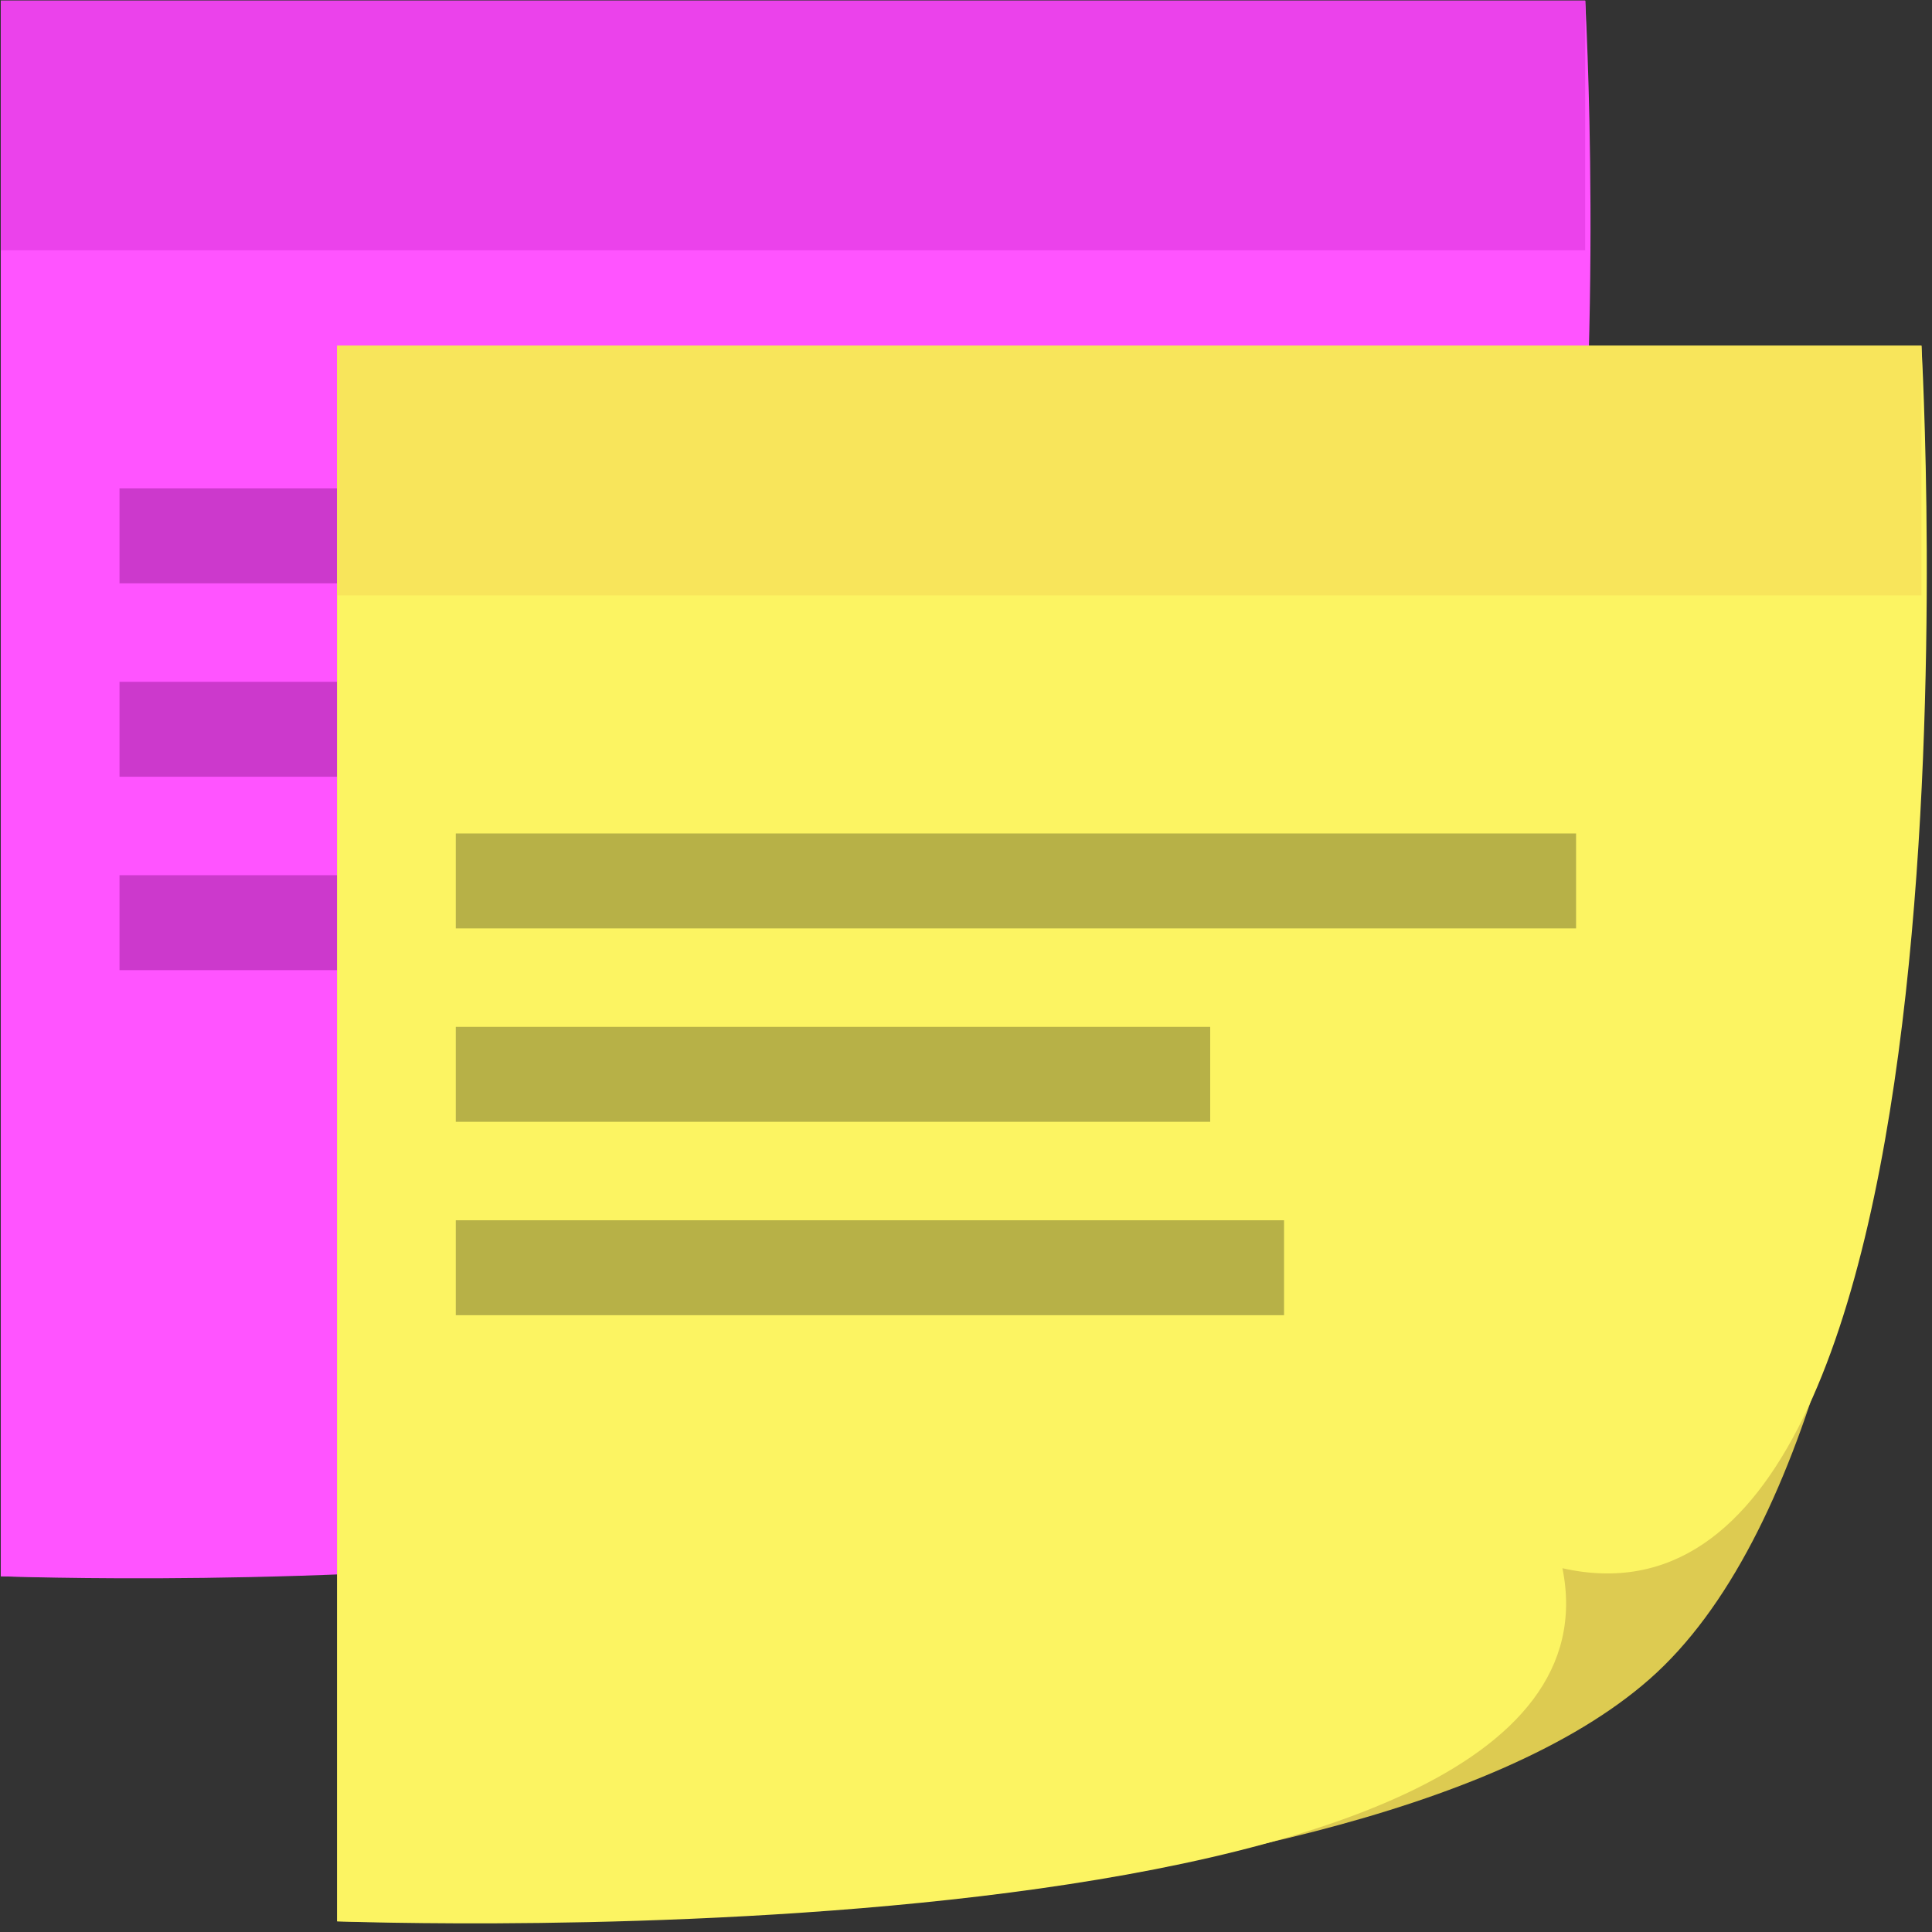 <?xml version="1.0" encoding="UTF-8" standalone="no"?>
<!-- Generator: Adobe Illustrator 19.0.0, SVG Export Plug-In . SVG Version: 6.00 Build 0)  -->

<svg
   xmlns:dc="http://purl.org/dc/elements/1.1/"
   xmlns:cc="http://creativecommons.org/ns#"
   xmlns:rdf="http://www.w3.org/1999/02/22-rdf-syntax-ns#"
   xmlns:svg="http://www.w3.org/2000/svg"
   xmlns="http://www.w3.org/2000/svg"
   xmlns:sodipodi="http://sodipodi.sourceforge.net/DTD/sodipodi-0.dtd"
   xmlns:inkscape="http://www.inkscape.org/namespaces/inkscape"
   version="1.1"
   id="Layer_1"
   x="0px"
   y="0px"
   viewBox="0 0 491.52 491.52"
   style="enable-background:new 0 0 491.52 491.52;"
   xml:space="preserve"
   sodipodi:docname="object_module.svg"
   inkscape:version="0.92.5 (2060ec1f9f, 2020-04-08)"><rect x="0" y="0" width="491.52" height="491.52" fill="#333333" stroke="none"/><defs
   id="defs41" /><sodipodi:namedview
   pagecolor="#505050"
   bordercolor="#ffffff"
   borderopacity="1"
   objecttolerance="10"
   gridtolerance="10"
   guidetolerance="10"
   inkscape:pageopacity="0"
   inkscape:pageshadow="2"
   inkscape:window-width="1920"
   inkscape:window-height="1011"
   id="namedview39"
   showgrid="false"
   inkscape:zoom="1.3580502"
   inkscape:cx="248.19474"
   inkscape:cy="235.10438"
   inkscape:window-x="1920"
   inkscape:window-y="0"
   inkscape:window-maximized="1"
   inkscape:current-layer="Layer_1" />



<path
   style="fill:#ff54ff;fill-opacity:1;stroke-width:0.893"
   d="M 0.214,0.172 H 403.28 c 0,0 11.454,268.253 -69.13,339.193 C 255.622,408.494 0.214,401.017 0.214,401.017 Z"
   id="rect4-3-5"
   inkscape:connector-curvature="0"
   sodipodi:nodetypes="ccscc" /><path
   style="fill:#ff54ff;fill-opacity:1;stroke-width:0.893"
   d="M 0.214,0.172 H 403.28 c 0,0 19.762,336.03 -91.333,311.012 C 332.695,413.947 0.214,401.017 0.214,401.017 Z"
   id="rect4-35"
   inkscape:connector-curvature="0"
   sodipodi:nodetypes="ccccc" /><rect
   y="0.172"
   style="fill:#eb42eb;fill-opacity:1;stroke-width:0.356"
   width="403.067"
   height="63.51"
   id="rect2-6"
   x="0.214" /><rect
   style="fill:#cc39cc;fill-opacity:1;stroke:none;stroke-width:0.41;stroke-miterlimit:4;stroke-dasharray:none;stroke-opacity:1"
   id="rect945-2"
   width="285.011"
   height="24.153"
   x="30.405"
   y="124.255"
   ry="3.0317744e-05" /><rect
   style="fill:#cc39cc;fill-opacity:1;stroke:none;stroke-width:0.336;stroke-miterlimit:4;stroke-dasharray:none;stroke-opacity:1"
   id="rect945-5-9"
   width="191.93"
   height="24.153"
   x="30.405"
   y="173.458"
   ry="3.0317744e-05" /><rect
   style="fill:#cc39cc;fill-opacity:1;stroke:none;stroke-width:0.353;stroke-miterlimit:4;stroke-dasharray:none;stroke-opacity:1"
   id="rect945-5-6-1"
   width="210.717"
   height="24.153"
   x="30.405"
   y="222.66"
   ry="3.0317744e-05" /><g
   id="g8">
</g>
<g
   id="g10">
</g>
<g
   id="g12">
</g>
<g
   id="g14">
</g>
<g
   id="g16">
</g>
<g
   id="g18">
</g>
<g
   id="g20">
</g>
<g
   id="g22">
</g>
<g
   id="g24">
</g>
<g
   id="g26">
</g>
<g
   id="g28">
</g>
<g
   id="g30">
</g>
<g
   id="g32">
</g>
<g
   id="g34">
</g>
<g
   id="g36">
</g>
<path
   style="fill:#ddcb51;fill-opacity:1;stroke-width:0.893"
   d="M 85.765,87.959 H 488.832 c 0,0 11.454,268.253 -69.13,339.193 -78.528,69.13 -333.936,61.652 -333.936,61.652 z"
   id="rect4-3"
   inkscape:connector-curvature="0"
   sodipodi:nodetypes="ccscc" /><path
   style="fill:#fcf462;fill-opacity:1;stroke-width:0.893"
   d="M 85.765,87.959 H 488.832 c 0,0 19.762,336.03 -91.333,311.012 20.748,102.763 -311.733,89.833 -311.733,89.833 z"
   id="rect4"
   inkscape:connector-curvature="0"
   sodipodi:nodetypes="ccccc" /><rect
   y="87.959"
   style="fill:#f6de58;fill-opacity:0.666;stroke-width:0.356"
   width="403.067"
   height="63.51"
   id="rect2"
   x="85.765" /><rect
   style="fill:#000000;fill-opacity:0.274;stroke:none;stroke-width:0.41;stroke-miterlimit:4;stroke-dasharray:none;stroke-opacity:1"
   id="rect945"
   width="285.011"
   height="24.153"
   x="115.957"
   y="212.043"
   ry="3.0317742e-05" /><rect
   style="fill:#000000;fill-opacity:0.274;stroke:none;stroke-width:0.336;stroke-miterlimit:4;stroke-dasharray:none;stroke-opacity:1"
   id="rect945-5"
   width="191.93"
   height="24.153"
   x="115.957"
   y="261.245"
   ry="3.0317742e-05" /><rect
   style="fill:#000000;fill-opacity:0.274;stroke:none;stroke-width:0.353;stroke-miterlimit:4;stroke-dasharray:none;stroke-opacity:1"
   id="rect945-5-6"
   width="210.717"
   height="24.153"
   x="115.957"
   y="310.448"
   ry="3.0317742e-05" /></svg>